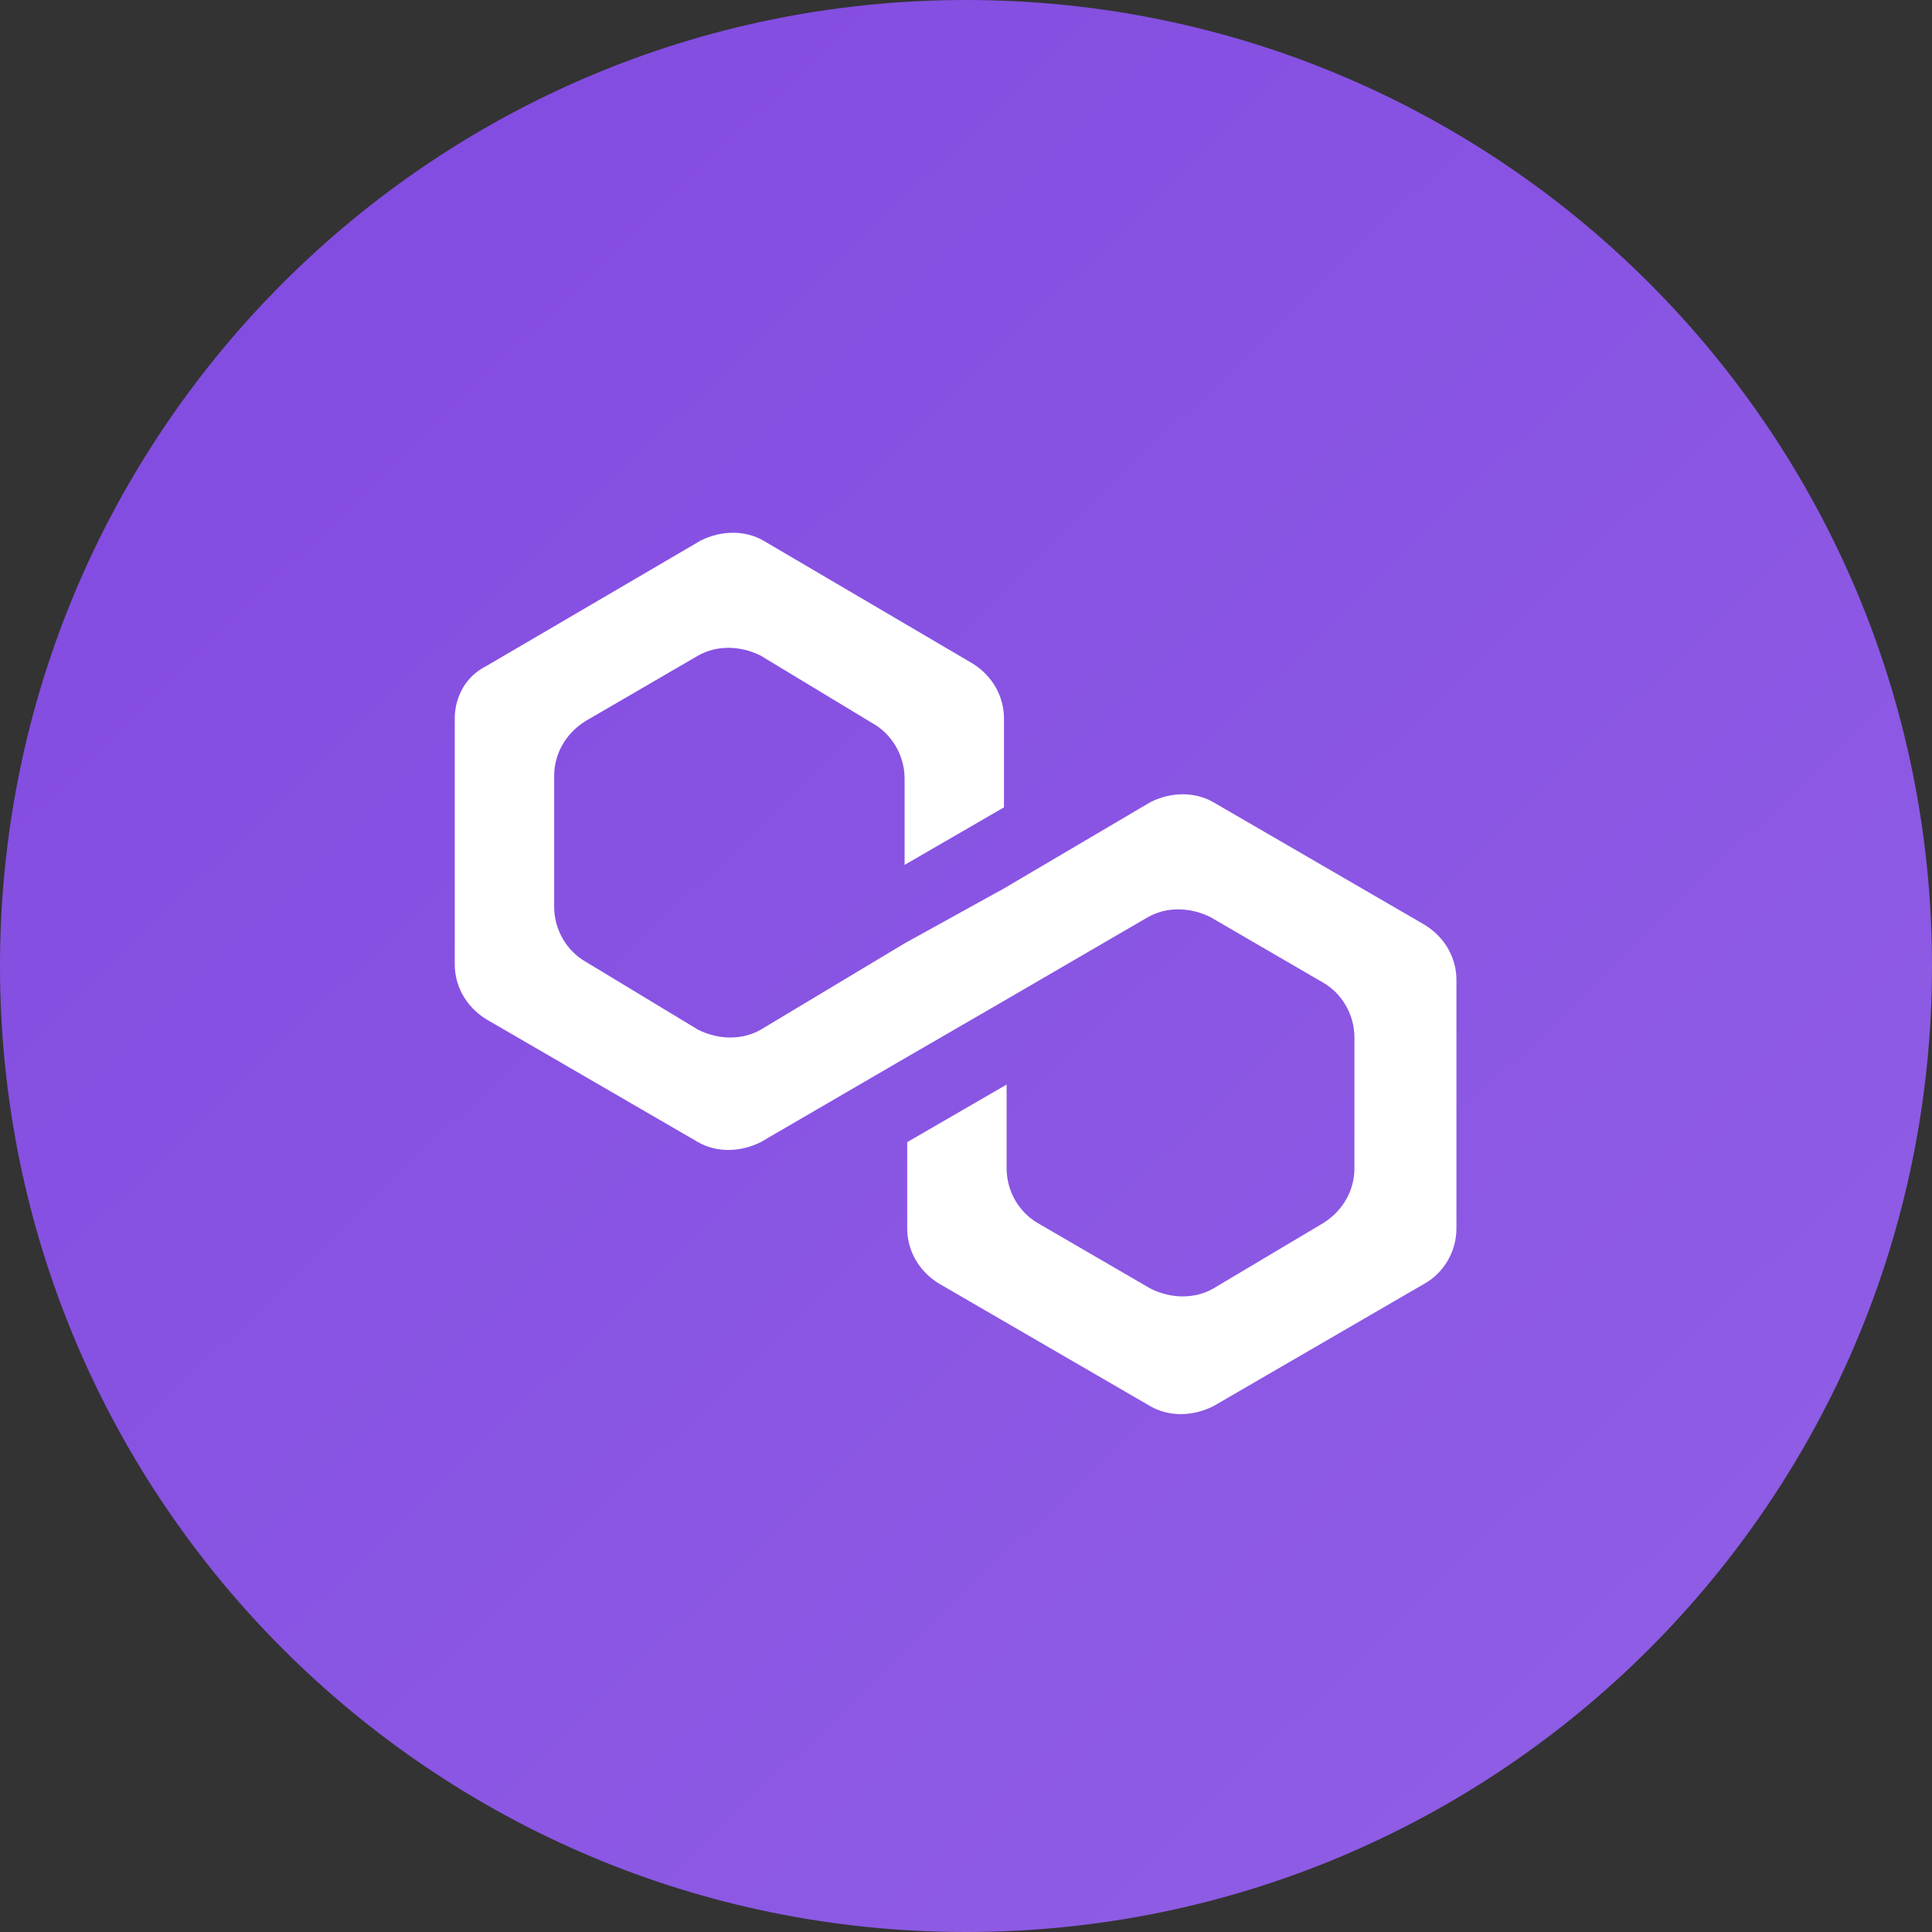 <svg width="128" height="128" viewBox="0 0 128 128" fill="none" xmlns="http://www.w3.org/2000/svg">
<rect x="0" y="0" width="128" height="128" fill="#333333" stroke="none"/>
<path d="M64 128C99.346 128 128 99.346 128 64C128 28.654 99.346 0 64 0C28.654 0 0 28.654 0 64C0 99.346 28.654 128 64 128Z" fill="url(#paint0_linear_101_265)"/>
<path d="M80.378 53.143C79.165 52.45 77.606 52.45 76.22 53.143L66.516 58.861L59.932 62.5L50.402 68.218C49.189 68.911 47.63 68.911 46.244 68.218L38.793 63.712C37.58 63.019 36.714 61.633 36.714 60.074V51.41C36.714 50.024 37.407 48.638 38.793 47.772L46.244 43.44C47.457 42.747 49.016 42.747 50.402 43.44L57.853 47.945C59.066 48.638 59.932 50.024 59.932 51.583V57.301L66.516 53.489V47.598C66.516 46.212 65.823 44.826 64.437 43.959L50.575 35.816C49.363 35.123 47.803 35.123 46.417 35.816L32.209 44.133C30.823 44.826 30.129 46.212 30.129 47.598V63.886C30.129 65.272 30.823 66.658 32.209 67.524L46.244 75.668C47.457 76.361 49.016 76.361 50.402 75.668L59.932 70.124L66.516 66.311L76.046 60.767C77.259 60.074 78.819 60.074 80.205 60.767L87.656 65.099C88.868 65.792 89.735 67.178 89.735 68.737V77.401C89.735 78.787 89.042 80.173 87.656 81.04L80.378 85.371C79.165 86.064 77.606 86.064 76.22 85.371L68.769 81.04C67.556 80.347 66.69 78.96 66.69 77.401V71.856L60.105 75.668V81.386C60.105 82.772 60.798 84.159 62.185 85.025L76.22 93.169C77.433 93.862 78.992 93.862 80.378 93.169L94.413 85.025C95.626 84.332 96.493 82.946 96.493 81.386V64.925C96.493 63.539 95.799 62.153 94.413 61.287L80.378 53.143Z" fill="white"/>
<defs>
<linearGradient id="paint0_linear_101_265" x1="15.754" y1="7.70185e-06" x2="303.262" y2="297.354" gradientUnits="userSpaceOnUse">
<stop stop-color="#824BE0"/>
<stop offset="1" stop-color="#A67CEE"/>
</linearGradient>
</defs>
</svg>
